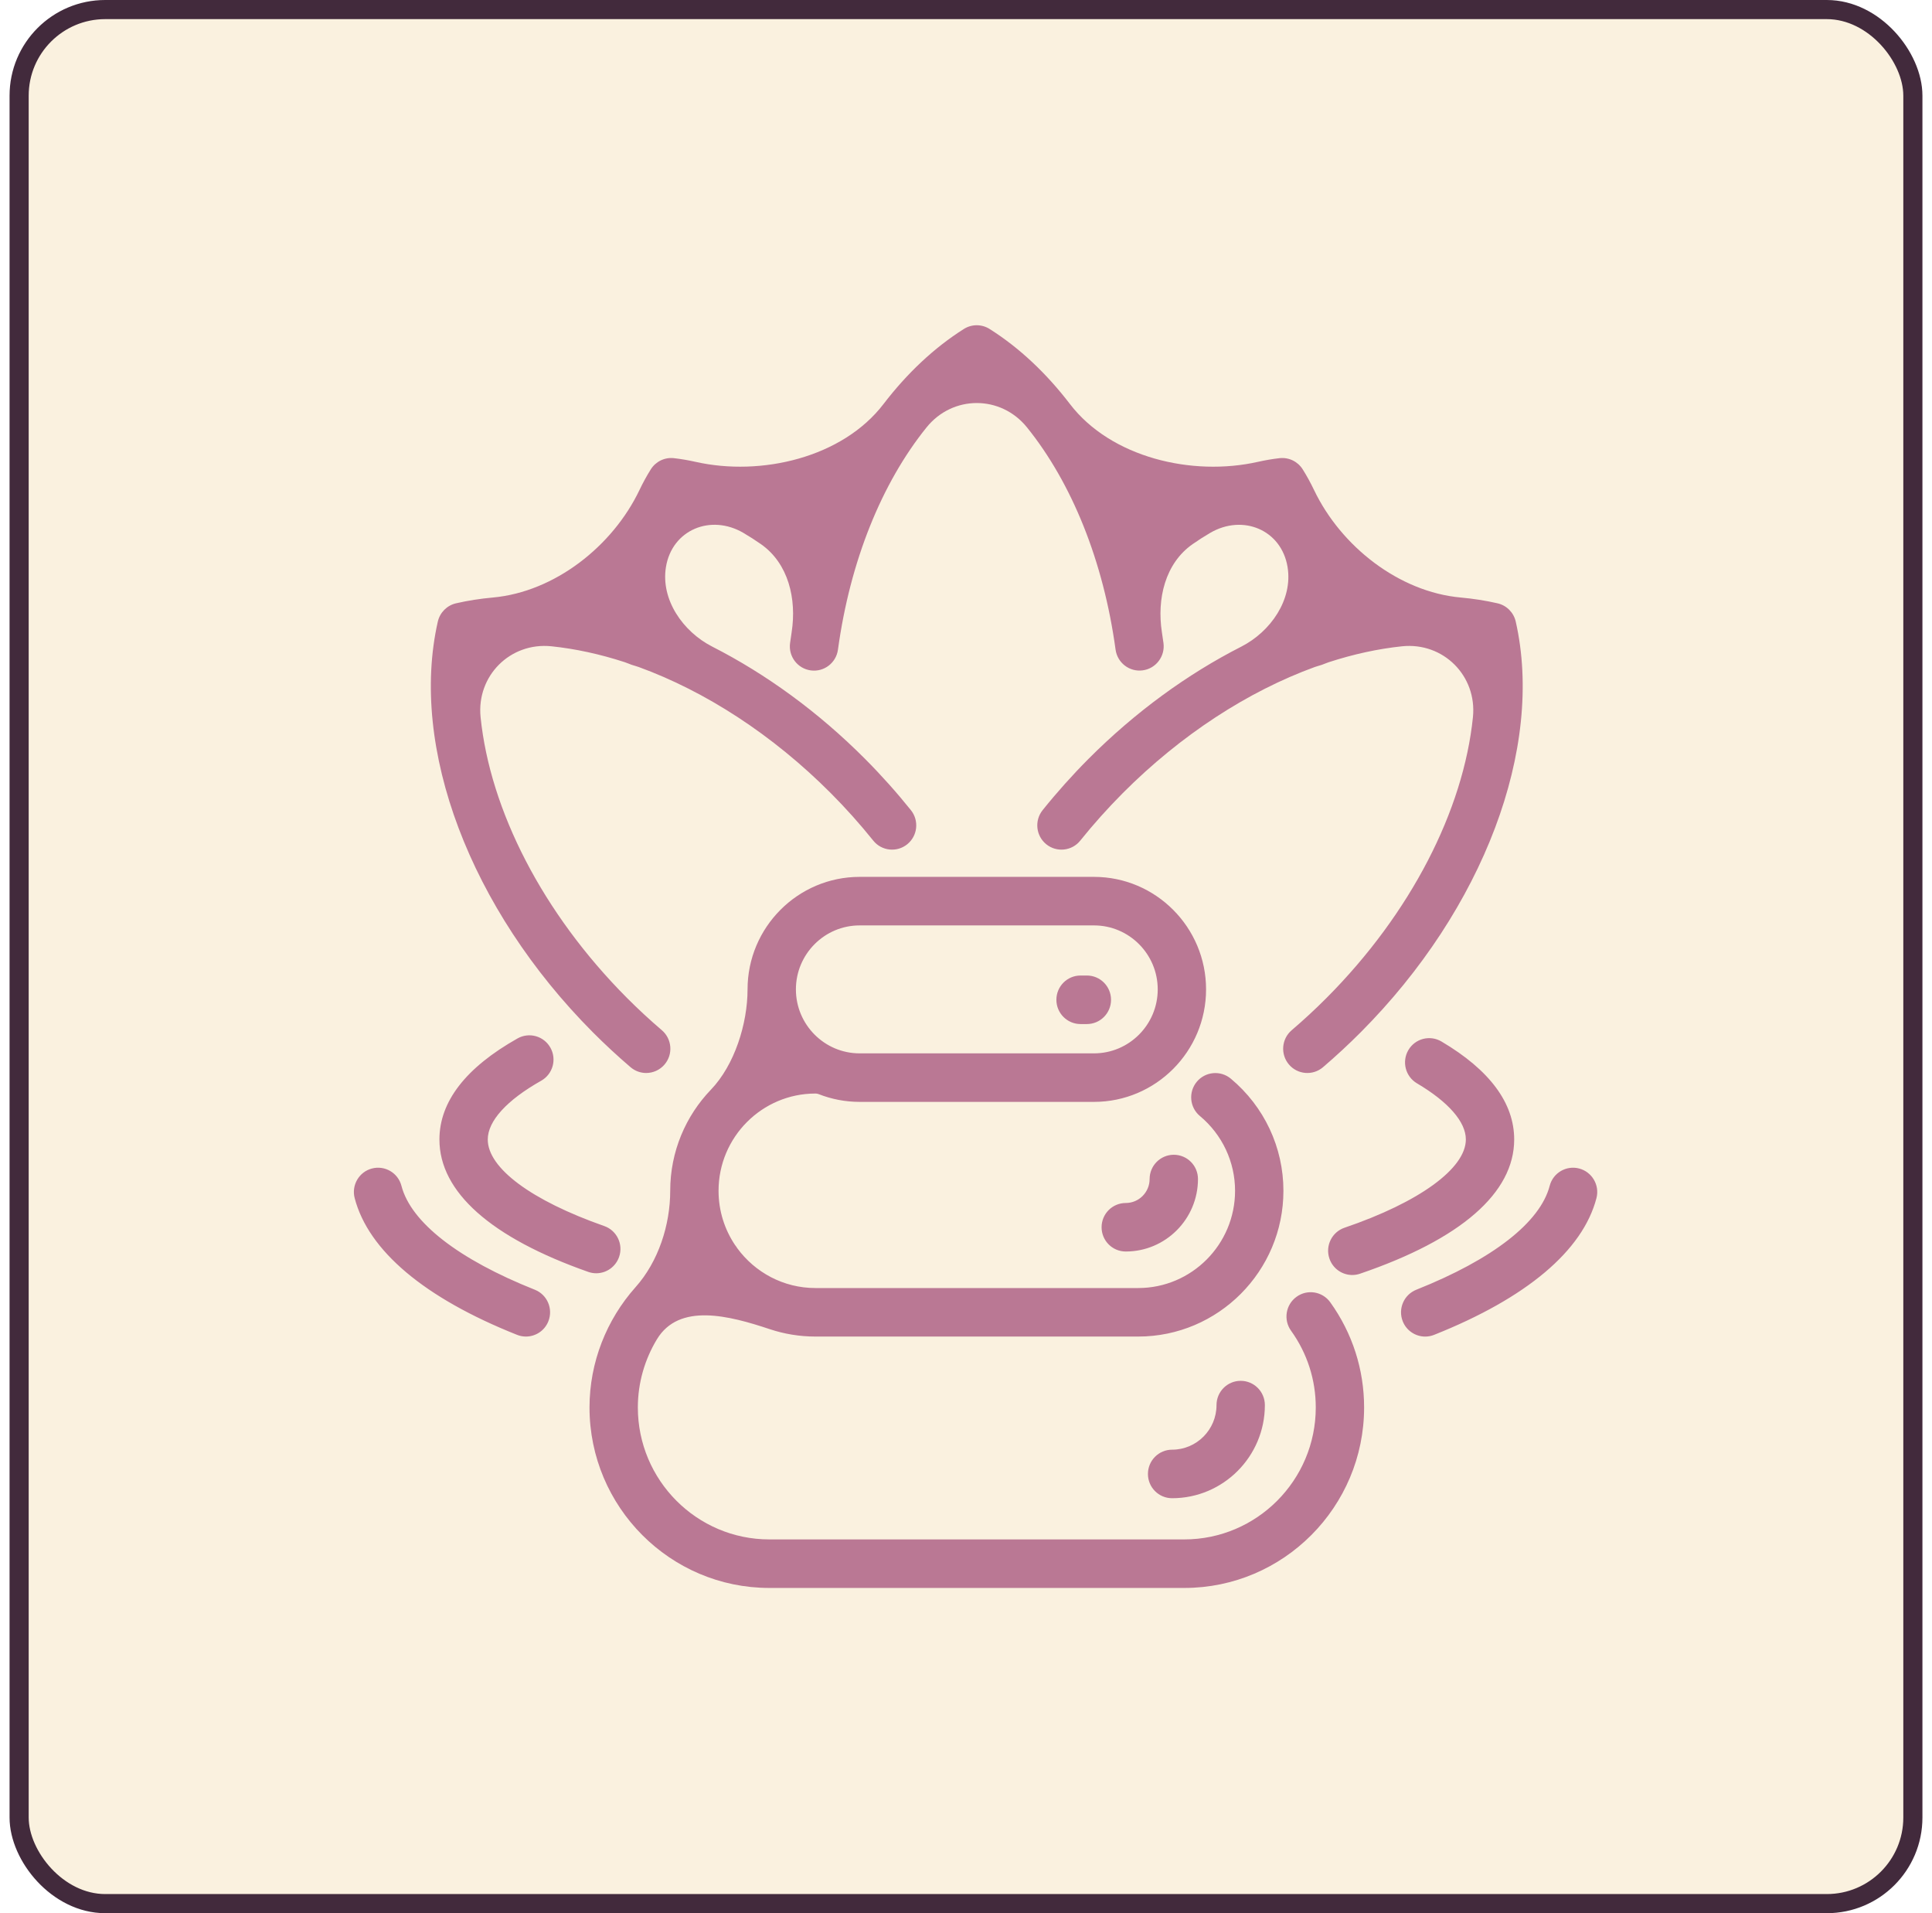 <svg width="101" height="100" viewBox="0 0 101 100" fill="none" xmlns="http://www.w3.org/2000/svg">
<rect x="1" y="0.5" width="99" height="99" rx="4.5" fill="#F7E5C1" fill-opacity="0.5" stroke="#422A3C"/>
<path d="M28.668 69.059C28.472 69.557 27.997 69.86 27.493 69.86C27.338 69.86 27.18 69.831 27.027 69.769C22.192 67.846 19.259 65.374 18.541 62.623C18.365 61.947 18.769 61.252 19.445 61.076C20.121 60.9 20.811 61.304 20.987 61.983C21.484 63.892 23.961 65.821 27.96 67.413C28.608 67.67 28.925 68.407 28.668 69.059ZM32.963 55.781C33.201 55.984 33.492 56.084 33.781 56.084C34.138 56.084 34.493 55.931 34.743 55.638C35.196 55.105 35.132 54.305 34.601 53.849C33.974 53.314 33.361 52.746 32.778 52.161C28.364 47.731 25.622 42.346 25.124 37.488C24.903 35.327 26.672 33.556 28.832 33.781C30.083 33.911 31.368 34.191 32.662 34.612C32.785 34.652 32.901 34.707 33.022 34.749C33.143 34.791 33.27 34.82 33.39 34.864C36.868 36.132 40.381 38.395 43.437 41.462C44.219 42.247 44.964 43.081 45.651 43.937C46.089 44.483 46.885 44.568 47.428 44.129C47.972 43.69 48.057 42.891 47.619 42.345C46.875 41.418 46.07 40.517 45.223 39.667C42.778 37.213 40.046 35.23 37.237 33.799C35.7 33.016 34.535 31.34 34.814 29.638C35.134 27.688 37.158 26.855 38.863 27.854C39.169 28.033 39.473 28.228 39.774 28.438C41.219 29.445 41.654 31.305 41.385 33.045C41.356 33.233 41.329 33.422 41.303 33.613C41.208 34.307 41.691 34.946 42.383 35.041C43.075 35.136 43.712 34.651 43.806 33.957C44.44 29.324 46.095 25.245 48.437 22.34C49.806 20.641 52.32 20.641 53.689 22.34C56.031 25.244 57.686 29.322 58.319 33.953C58.414 34.648 59.05 35.133 59.742 35.038C60.434 34.943 60.917 34.302 60.823 33.609C60.797 33.421 60.77 33.233 60.741 33.046C60.472 31.305 60.907 29.445 62.352 28.438C62.653 28.228 62.956 28.034 63.261 27.856C64.966 26.856 66.991 27.689 67.311 29.64C67.59 31.341 66.426 33.016 64.891 33.799C62.081 35.23 59.348 37.214 56.902 39.667C56.056 40.517 55.25 41.418 54.506 42.345C54.069 42.891 54.154 43.69 54.697 44.129C55.241 44.568 56.037 44.483 56.474 43.937C57.161 43.081 57.907 42.249 58.689 41.462C61.744 38.396 65.255 36.131 68.733 34.864C68.854 34.82 68.982 34.791 69.104 34.749C69.226 34.707 69.341 34.652 69.463 34.613C70.758 34.192 72.043 33.912 73.293 33.781C75.454 33.556 77.223 35.327 77.001 37.488C76.504 42.347 73.761 47.732 69.348 52.161C68.765 52.746 68.152 53.314 67.525 53.849C66.994 54.303 66.929 55.104 67.381 55.638C67.833 56.171 68.63 56.236 69.163 55.782C69.84 55.203 70.504 54.588 71.134 53.956C77.553 47.514 80.733 39.087 79.239 32.49C79.131 32.014 78.762 31.643 78.286 31.534C77.661 31.391 77.019 31.291 76.365 31.232C73.125 30.939 70.097 28.547 68.695 25.612C68.514 25.235 68.317 24.874 68.101 24.531C67.842 24.119 67.37 23.892 66.887 23.948C66.513 23.991 66.138 24.055 65.762 24.14C62.326 24.916 58.075 23.915 55.934 21.118C54.703 19.51 53.29 18.178 51.734 17.195C51.323 16.935 50.799 16.935 50.388 17.195C48.833 18.178 47.419 19.51 46.188 21.118C44.047 23.915 39.797 24.915 36.36 24.14C35.984 24.055 35.609 23.991 35.236 23.948C34.752 23.892 34.282 24.119 34.023 24.531C33.808 24.873 33.611 25.234 33.431 25.611C32.03 28.546 29.001 30.939 25.762 31.232C25.107 31.291 24.466 31.391 23.841 31.534C23.367 31.642 22.997 32.014 22.888 32.49C21.393 39.087 24.574 47.512 30.993 53.956C31.622 54.587 32.285 55.2 32.963 55.781ZM32.364 65.699C32.595 65.038 32.247 64.315 31.589 64.084C27.776 62.746 25.499 61.054 25.499 59.56C25.499 58.595 26.491 57.504 28.292 56.488C28.9 56.145 29.117 55.372 28.774 54.761C28.433 54.151 27.662 53.934 27.054 54.278C24.345 55.806 22.972 57.583 22.972 59.562C22.972 62.302 25.664 64.693 30.755 66.481C30.892 66.53 31.033 66.552 31.172 66.552C31.694 66.551 32.182 66.222 32.364 65.699ZM70.287 64.172C69.627 64.398 69.273 65.118 69.498 65.782C69.676 66.31 70.167 66.643 70.693 66.643C70.828 66.643 70.965 66.621 71.099 66.575C76.37 64.778 79.158 62.352 79.158 59.56C79.158 57.653 77.879 55.93 75.356 54.438C74.754 54.083 73.98 54.282 73.626 54.886C73.273 55.49 73.472 56.267 74.073 56.623C75.723 57.598 76.631 58.641 76.631 59.559C76.629 61.071 74.2 62.839 70.287 64.172ZM63.596 73.443C63.596 74.727 62.556 75.773 61.275 75.773C60.576 75.773 60.011 76.341 60.011 77.042C60.011 77.743 60.576 78.31 61.275 78.31C63.949 78.31 66.124 76.127 66.124 73.443C66.124 72.742 65.558 72.174 64.86 72.174C64.162 72.174 63.596 72.742 63.596 73.443ZM82.554 61.076C81.88 60.9 81.188 61.304 81.013 61.983C80.515 63.894 78.04 65.821 74.04 67.413C73.391 67.672 73.074 68.409 73.331 69.061C73.527 69.558 74.004 69.861 74.506 69.861C74.661 69.861 74.819 69.833 74.972 69.771C79.807 67.846 82.742 65.374 83.459 62.623C83.635 61.947 83.229 61.254 82.554 61.076ZM60.099 61.626C60.099 62.318 59.54 62.879 58.852 62.879C58.153 62.879 57.588 63.446 57.588 64.147C57.588 64.848 58.153 65.415 58.852 65.415C60.933 65.415 62.627 63.716 62.627 61.626C62.627 60.925 62.061 60.358 61.363 60.358C60.665 60.358 60.099 60.927 60.099 61.626ZM56.489 53.526H56.819C57.517 53.526 58.082 52.959 58.082 52.258C58.082 51.557 57.517 50.989 56.819 50.989H56.489C55.79 50.989 55.225 51.557 55.225 52.258C55.225 52.959 55.792 53.526 56.489 53.526ZM69.542 68.068C70.7 69.68 71.312 71.581 71.312 73.565C71.312 78.767 67.097 83 61.913 83H40.218C35.035 83 30.818 78.768 30.818 73.566C30.818 71.202 31.712 68.975 33.226 67.277C34.418 65.942 35.037 64.031 35.037 62.241C35.037 60.191 35.847 58.328 37.164 56.957C38.403 55.667 39.08 53.502 39.08 51.714C39.08 48.472 41.709 45.833 44.939 45.833H57.191C60.422 45.833 63.05 48.472 63.05 51.714C63.05 54.956 60.422 57.594 57.191 57.594H44.939C44.183 57.594 43.461 57.449 42.795 57.188C42.742 57.167 42.685 57.158 42.628 57.158C39.835 57.158 37.564 59.438 37.564 62.241C37.564 63.289 37.882 64.266 38.426 65.076C38.469 65.129 38.509 65.184 38.543 65.243C39.466 66.503 40.954 67.324 42.628 67.324H59.502C62.295 67.324 64.566 65.044 64.566 62.241C64.566 60.732 63.897 59.307 62.728 58.332C62.191 57.885 62.118 57.084 62.563 56.545C63.009 56.006 63.806 55.933 64.344 56.38C66.091 57.839 67.094 59.974 67.094 62.24C67.094 66.441 63.688 69.86 59.502 69.86H42.628C41.795 69.86 40.993 69.724 40.242 69.474C38.11 68.764 35.503 68.082 34.341 70.005C33.704 71.059 33.345 72.284 33.345 73.565C33.345 77.368 36.428 80.463 40.218 80.463H61.913C65.702 80.463 68.785 77.368 68.785 73.566C68.785 72.119 68.338 70.732 67.492 69.554C67.084 68.986 67.212 68.193 67.778 67.783C68.343 67.372 69.133 67.5 69.542 68.068ZM41.608 51.714C41.608 53.558 43.102 55.058 44.939 55.058H57.191C59.028 55.058 60.523 53.558 60.523 51.714C60.523 49.87 59.028 48.37 57.191 48.37H44.939C43.102 48.37 41.608 49.87 41.608 51.714Z" fill="#BA7894"/>
</svg>
